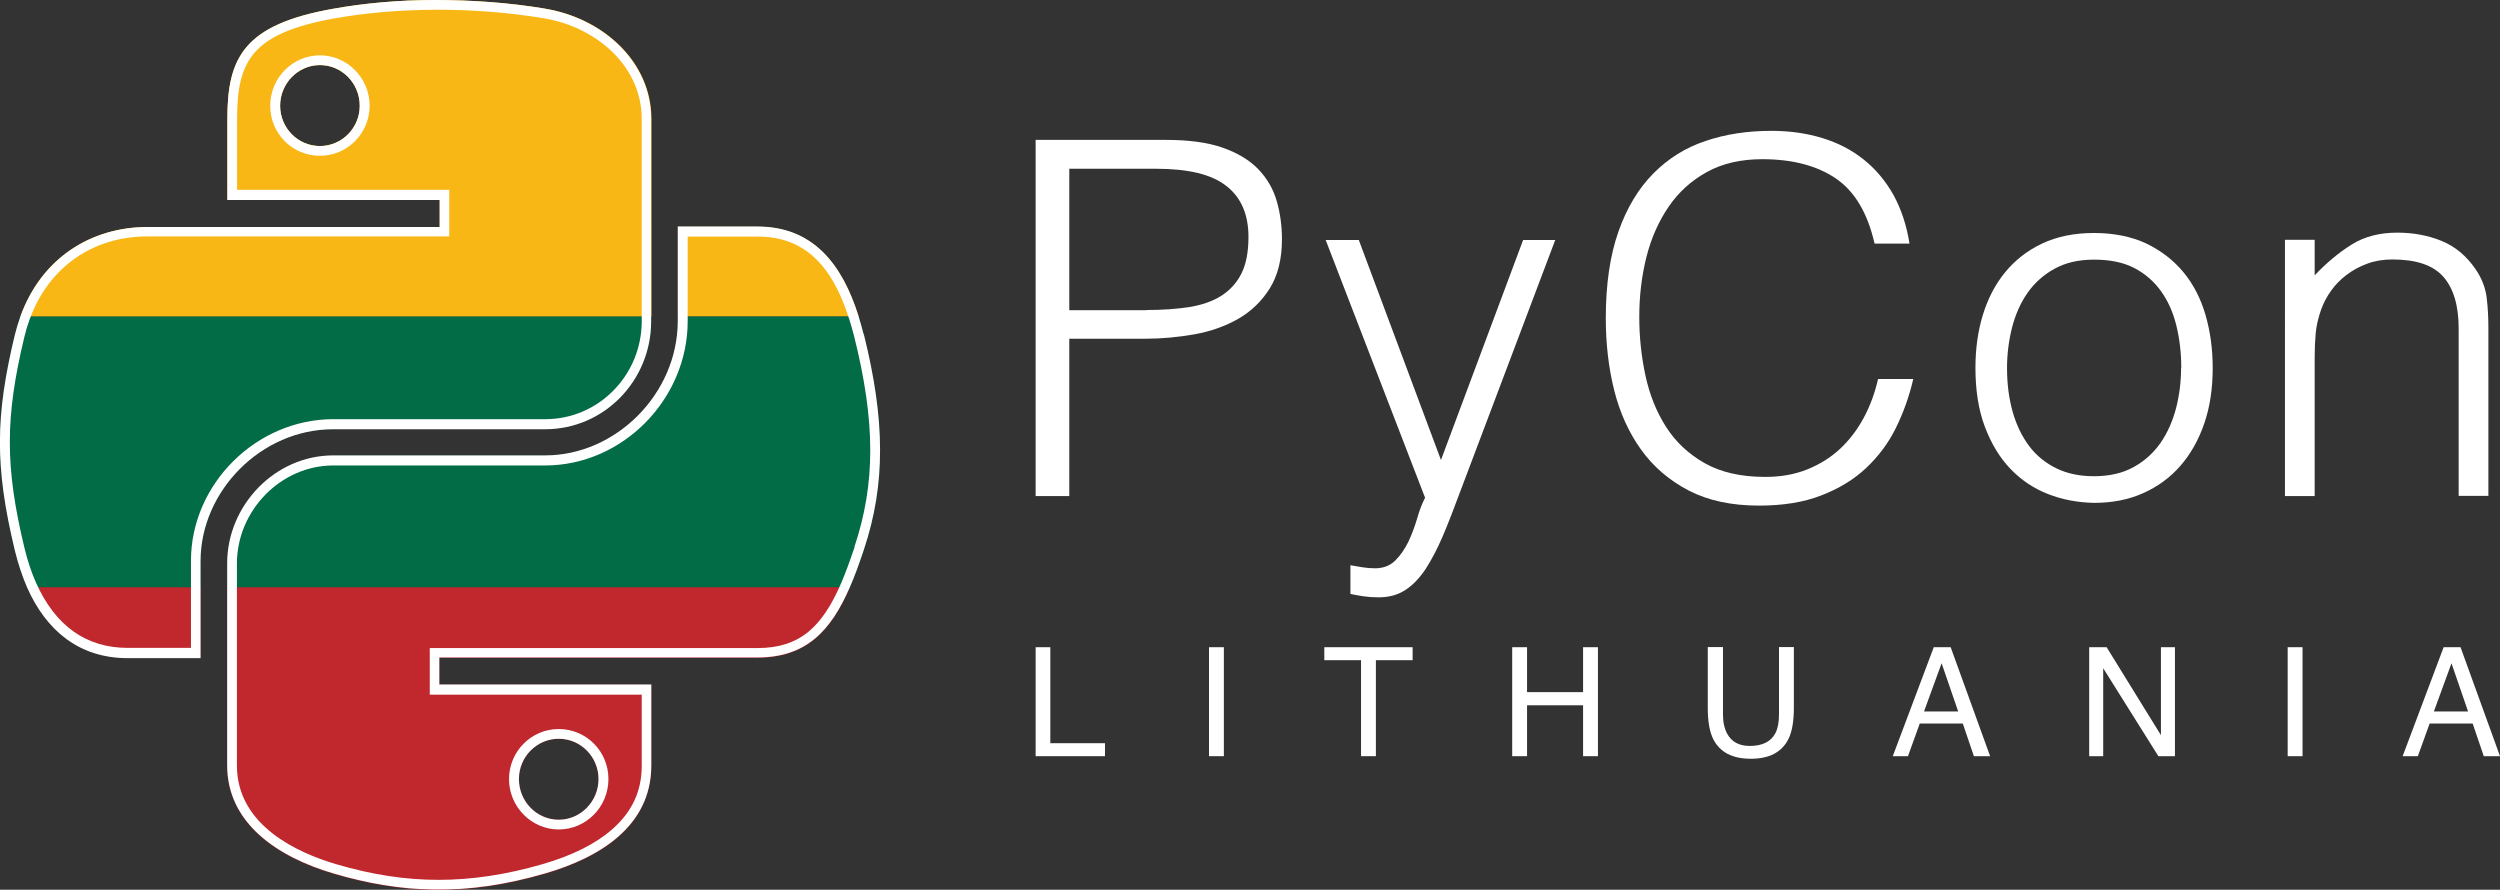 <?xml version="1.0" encoding="UTF-8"?><svg id="Layer_2" xmlns="http://www.w3.org/2000/svg" viewBox="0 0 146.36 52.09"><rect x="0" y="0" width="146.36" height="52.09" fill="#333333" stroke="none"/><defs><style>.cls-1{fill:#f9b716;}.cls-2{fill:#016c45;}.cls-3{fill:#fff;}.cls-4{fill:#c0282d;}</style></defs><g id="Layer_1-2"><g><g id="g486"><g id="g488"><g id="g490"><g id="g496"><path id="path498" class="cls-1" d="M18.73,8.55c-1.29,0-2.33-1.06-2.33-2.36s1.04-2.38,2.33-2.38,2.33,1.07,2.33,2.38-1.05,2.36-2.33,2.36M31.93,.51C29.8,.15,27.58,0,25.46,0c-2.12,0-4.15,.19-5.94,.51-5.26,.93-6.21,2.87-6.21,6.46v4.74h12.43v1.58H8.64c-3.29,0-6.21,1.8-7.45,5.25H38.14V6.97c0-3.37-2.84-5.9-6.21-6.46"/></g><g id="g500"><path id="path502" class="cls-1" d="M39.69,18.53h10.58c-.96-3.06-2.67-5.25-5.92-5.25h-4.66v5.25Z"/></g><g id="g504"><path id="path506" class="cls-2" d="M1.19,18.53c-.12,.34-.23,.69-.32,1.06-1.14,4.73-1.19,7.69,0,12.63,.19,.77,.43,1.5,.72,2.17H11.75v-1.55c0-4.1,3.55-7.72,7.76-7.72h12.41c3.46,0,6.21-2.85,6.21-6.32v-.27H1.19Z"/></g><g id="g508"><path id="path510" class="cls-2" d="M39.69,18.8c0,4.28-3.63,7.88-7.76,7.88h-12.41c-3.4,0-6.21,2.91-6.21,6.32v1.39H49.76c.29-.66,.55-1.39,.81-2.17,1.3-3.89,1.24-7.64,0-12.63-.09-.36-.19-.71-.3-1.06h-10.58s0,.27,0,.27Z"/></g><g id="g512"><path id="path514" class="cls-4" d="M1.6,34.38c1.11,2.5,3.03,4.13,5.88,4.13h4.27v-4.13H1.6Z"/></g><g id="g516"><path id="path518" class="cls-4" d="M32.71,43.25c1.29,0,2.33,1.06,2.33,2.36s-1.04,2.38-2.33,2.38-2.33-1.07-2.33-2.38,1.05-2.36,2.33-2.36m-19.41-8.87v10.45c0,3.37,2.93,5.35,6.21,6.32,3.93,1.16,7.71,1.37,12.41,0,3.13-.91,6.21-2.73,6.21-6.32v-4.74h-12.41v-1.58h18.63c2.87,0,4.31-1.59,5.41-4.13H13.3Z"/></g><g id="g520"><path id="path522" class="cls-3" d="M18.73,8.55c-1.29,0-2.33-1.06-2.33-2.36s1.04-2.38,2.33-2.38,2.33,1.07,2.33,2.38-1.05,2.36-2.33,2.36m0-5.31c-1.6,0-2.91,1.32-2.91,2.95s1.3,2.93,2.91,2.93,2.91-1.32,2.91-2.93-1.3-2.95-2.91-2.95"/></g><g id="g524"><path id="path526" class="cls-3" d="M37.57,18.8c0,3.17-2.53,5.74-5.64,5.74h-12.41c-4.52,0-8.34,3.8-8.34,8.29v5.1h-3.7c-2.43,0-4.23-1.28-5.36-3.79-.28-.62-.51-1.32-.69-2.07-1.14-4.74-1.14-7.63,0-12.36,.08-.34,.18-.67,.3-1,1.1-3.05,3.68-4.87,6.91-4.87H26.3v-2.73H13.88V6.97c0-3.38,.83-5.03,5.74-5.9,1.79-.32,3.81-.49,5.84-.5,.06,0,.12,0,.18,0,2.12,0,4.21,.17,6.2,.5,1.57,.26,3.01,.98,4.06,2.02,1.09,1.09,1.67,2.43,1.67,3.88v11.83ZM31.93,.51C29.8,.15,27.58,0,25.46,0s-4.15,.19-5.94,.51c-5.26,.93-6.21,2.87-6.21,6.46v4.74h12.43v1.58H8.64c-3.29,0-6.21,1.8-7.45,5.25-.12,.34-.23,.69-.32,1.06-1.14,4.73-1.19,7.69,0,12.63,.19,.77,.43,1.5,.72,2.17,1.11,2.5,3.03,4.13,5.88,4.13h4.27v-5.68c0-4.1,3.55-7.72,7.76-7.72h12.41c3.46,0,6.21-2.85,6.21-6.32V6.97c0-3.37-2.84-5.9-6.21-6.46"/></g><g id="g528"><path id="path530" class="cls-3" d="M50.03,32.03c-.29,.86-.54,1.54-.79,2.12-.57,1.32-1.17,2.21-1.88,2.81-.79,.66-1.77,.98-3,.98H25.16v2.73h12.41v4.16c0,1.49-.57,2.71-1.74,3.73-.97,.85-2.34,1.53-4.06,2.03-2.15,.62-4.14,.92-6.09,.92s-3.86-.29-6.01-.92c-2.17-.64-5.8-2.23-5.8-5.77v-11.83c0-3.11,2.58-5.74,5.64-5.74h12.41c4.52,0,8.34-3.87,8.34-8.45v-4.95h4.09c2.63,0,4.33,1.54,5.37,4.84,.1,.32,.2,.67,.29,1.02,1.25,5.02,1.25,8.59,.01,12.31m.54-12.45c-.09-.36-.19-.71-.3-1.06-.96-3.06-2.67-5.25-5.92-5.25h-4.66v5.52c0,4.28-3.63,7.88-7.76,7.88h-12.41c-3.4,0-6.21,2.91-6.21,6.32v11.83c0,3.37,2.93,5.35,6.21,6.32,3.93,1.16,7.71,1.37,12.41,0,3.13-.91,6.21-2.73,6.21-6.32v-4.74h-12.41v-1.58h18.63c2.87,0,4.31-1.59,5.41-4.13,.29-.66,.55-1.39,.81-2.17,1.3-3.89,1.24-7.64,0-12.63"/></g><g id="g532"><path id="path534" class="cls-3" d="M32.71,43.25c1.29,0,2.33,1.06,2.33,2.36s-1.04,2.38-2.33,2.38-2.33-1.07-2.33-2.38,1.05-2.36,2.33-2.36m0,5.31c1.6,0,2.91-1.32,2.91-2.95s-1.3-2.93-2.91-2.93-2.91,1.32-2.91,2.93,1.3,2.95,2.91,2.95"/></g></g></g></g><g><g><path class="cls-3" d="M60.63,29.04V8.19h7.62c1.35,0,2.47,.15,3.34,.46,.88,.31,1.57,.73,2.09,1.27,.51,.54,.87,1.16,1.07,1.87,.2,.7,.3,1.44,.3,2.22,0,1.16-.24,2.11-.71,2.87-.47,.75-1.09,1.35-1.84,1.78s-1.61,.74-2.56,.91c-.96,.17-1.92,.26-2.88,.26h-4.46v9.21h-1.97Zm6.49-10.89c.93,0,1.76-.06,2.49-.17,.73-.12,1.36-.33,1.87-.65,.51-.32,.91-.75,1.19-1.3,.28-.55,.42-1.27,.42-2.16,0-1.31-.43-2.31-1.29-2.98-.86-.68-2.23-1.01-4.1-1.01h-5.1v8.28h4.52Z"/><path class="cls-3" d="M79.05,33.09c.23,.04,.47,.08,.71,.12,.24,.04,.49,.06,.74,.06,.48,0,.88-.15,1.19-.46,.31-.31,.56-.68,.77-1.11,.2-.43,.37-.89,.51-1.36,.13-.47,.29-.87,.46-1.2l-5.82-15.09h1.94l4.81,12.88,4.81-12.88h1.88l-5.59,14.8c-.35,.95-.68,1.8-1,2.55-.32,.75-.66,1.39-1.01,1.93-.36,.53-.75,.94-1.19,1.22-.43,.28-.95,.42-1.55,.42-.31,0-.6-.02-.88-.06-.28-.04-.54-.09-.77-.14v-1.65Z"/><path class="cls-3" d="M109.74,14.24c-.41-1.78-1.16-3.04-2.26-3.79-1.1-.75-2.54-1.13-4.31-1.13-1.25,0-2.34,.25-3.24,.75-.91,.5-1.66,1.18-2.24,2.03s-1.02,1.83-1.3,2.94c-.28,1.11-.42,2.28-.42,3.52,0,1.16,.12,2.3,.36,3.42,.24,1.12,.64,2.12,1.2,3,.56,.88,1.31,1.59,2.26,2.13,.95,.54,2.13,.81,3.56,.81,.89,0,1.7-.14,2.43-.43s1.38-.69,1.93-1.2c.55-.51,1.01-1.11,1.39-1.81s.66-1.46,.85-2.29h2.06c-.23,1-.57,1.95-1.01,2.85-.44,.9-1.03,1.68-1.75,2.36s-1.6,1.21-2.64,1.61c-1.03,.4-2.24,.59-3.63,.59-1.6,0-2.97-.29-4.11-.88-1.14-.59-2.07-1.39-2.79-2.39-.72-1-1.25-2.17-1.58-3.49-.33-1.32-.49-2.73-.49-4.21,0-1.99,.25-3.68,.74-5.07,.49-1.39,1.17-2.52,2.04-3.4,.87-.88,1.89-1.52,3.07-1.91,1.18-.4,2.46-.59,3.85-.59,1.06,0,2.05,.14,2.97,.42,.92,.28,1.73,.7,2.43,1.26,.7,.56,1.28,1.25,1.74,2.07,.45,.82,.77,1.77,.94,2.85h-2.03Z"/><path class="cls-3" d="M122.6,29.44c-.97-.02-1.87-.19-2.71-.52-.84-.33-1.57-.82-2.2-1.48-.63-.66-1.12-1.48-1.49-2.46s-.55-2.13-.55-3.45c0-1.1,.14-2.13,.43-3.08s.72-1.79,1.3-2.5c.58-.71,1.3-1.28,2.17-1.69,.87-.41,1.88-.62,3.04-.62s2.2,.21,3.07,.62c.87,.42,1.59,.98,2.17,1.68,.58,.7,1.01,1.54,1.29,2.5,.28,.97,.42,2,.42,3.1,0,1.2-.16,2.28-.49,3.24-.33,.97-.8,1.8-1.4,2.49s-1.34,1.23-2.2,1.61c-.86,.38-1.81,.56-2.85,.56Zm5.1-7.9c0-.89-.1-1.72-.29-2.49-.19-.77-.49-1.44-.9-2.01-.41-.57-.93-1.02-1.56-1.35-.64-.33-1.42-.49-2.35-.49s-1.68,.18-2.33,.54c-.65,.36-1.17,.83-1.58,1.42-.41,.59-.7,1.26-.9,2.03-.19,.76-.29,1.55-.29,2.36,0,.93,.11,1.78,.33,2.56,.22,.78,.55,1.45,.97,2.01,.42,.56,.96,.99,1.59,1.3,.64,.31,1.37,.46,2.2,.46,.91,0,1.68-.18,2.33-.54,.65-.36,1.17-.84,1.58-1.43,.41-.6,.7-1.27,.9-2.03,.19-.75,.29-1.53,.29-2.35Z"/><path class="cls-3" d="M135.51,29.04h-1.74V14.04h1.74v2.08c.69-.73,1.41-1.33,2.16-1.8s1.64-.7,2.68-.7c.93,0,1.79,.16,2.58,.48,.79,.32,1.46,.87,2,1.66,.37,.54,.58,1.1,.65,1.67s.1,1.16,.1,1.78v9.82h-1.74v-9.79c0-1.35-.3-2.36-.9-3.04-.6-.68-1.59-1.01-2.98-1.01-.54,0-1.03,.08-1.48,.25-.44,.16-.84,.38-1.2,.65-.36,.27-.66,.58-.91,.93-.25,.35-.44,.71-.58,1.1-.17,.48-.28,.95-.32,1.39-.04,.44-.06,.93-.06,1.45v8.08Z"/></g><g><path class="cls-3" d="M60.63,37.89h.86v5.62h3.2v.76h-4.06v-6.38Z"/><path class="cls-3" d="M70.78,37.89h.87v6.38h-.87v-6.38Z"/><path class="cls-3" d="M82.7,37.89v.76h-2.15v5.62h-.87v-5.62h-2.15v-.76h5.17Z"/><path class="cls-3" d="M88.53,37.89h.87v2.63h3.28v-2.63h.87v6.38h-.87v-2.98h-3.28v2.98h-.87v-6.38Z"/><path class="cls-3" d="M100.87,37.89v3.94c0,.46,.09,.85,.26,1.15,.26,.46,.7,.69,1.31,.69,.74,0,1.24-.25,1.5-.75,.14-.27,.21-.64,.21-1.1v-3.94h.87v3.58c0,.78-.11,1.39-.32,1.81-.39,.77-1.12,1.15-2.2,1.15s-1.81-.38-2.2-1.15c-.21-.42-.32-1.03-.32-1.81v-3.58h.87Z"/><path class="cls-3" d="M113.22,37.89h.98l2.31,6.38h-.95l-.65-1.91h-2.52l-.69,1.91h-.89l2.4-6.38Zm1.42,3.76l-.97-2.82-1.03,2.82h2Z"/><path class="cls-3" d="M122.31,37.89h1.02l3.18,5.15v-5.15h.82v6.38h-.97l-3.23-5.15v5.15h-.82v-6.38Z"/><path class="cls-3" d="M133.93,37.89h.87v6.38h-.87v-6.38Z"/><path class="cls-3" d="M143.07,37.89h.98l2.31,6.38h-.95l-.65-1.91h-2.52l-.69,1.91h-.89l2.4-6.38Zm1.42,3.76l-.97-2.82-1.03,2.82h2Z"/></g></g></g></g></svg>
